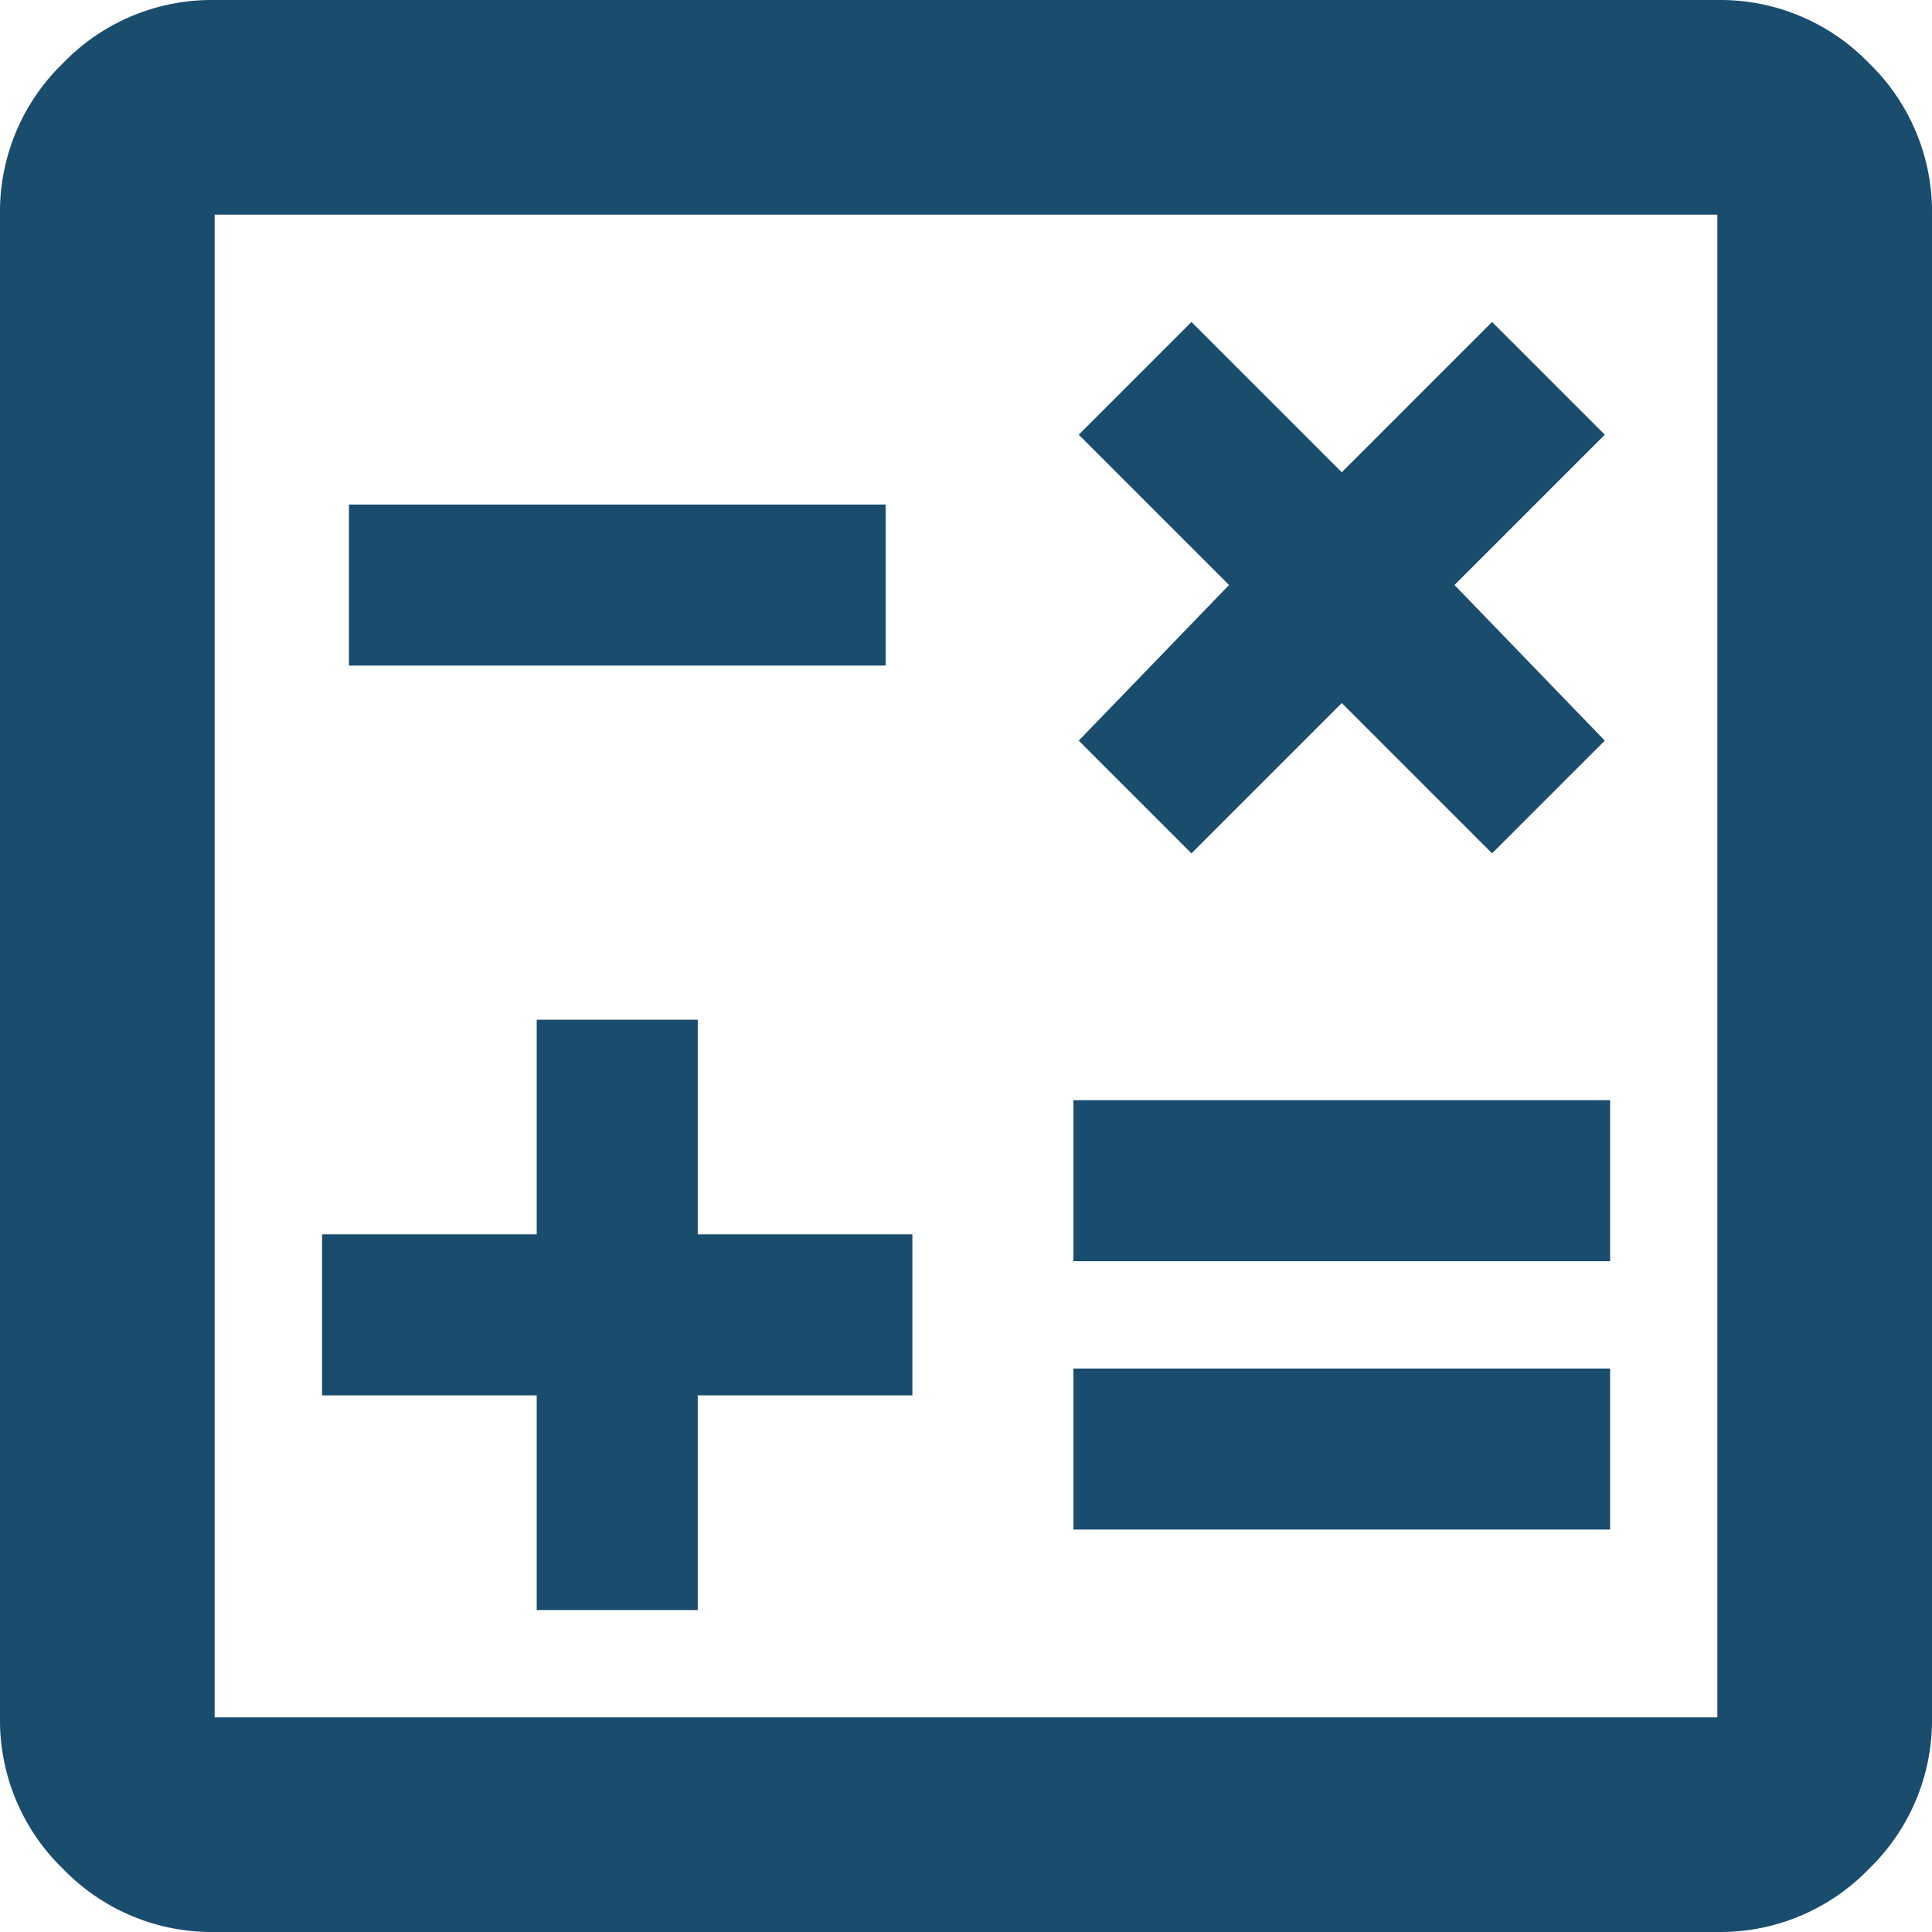 <svg xmlns="http://www.w3.org/2000/svg" width="20" height="20" viewBox="0 0 20 20">
  <path id="ic_calculate" d="M125.556-823.333h1.667v-2.222h2.222v-1.667h-2.222v-2.222h-1.667v2.222h-2.222v1.667h2.222Zm5.556-.833h5.556v-1.667h-5.556Zm0-2.778h5.556v-1.667h-5.556Zm1.222-4.222,1.556-1.556,1.556,1.556,1.167-1.167-1.556-1.611,1.556-1.556-1.167-1.167-1.556,1.556-1.556-1.556-1.167,1.167,1.556,1.556-1.556,1.611Zm-8.722-1.944h5.556v-1.667h-5.556ZM122.222-820a2.14,2.14,0,0,1-1.569-.653,2.14,2.14,0,0,1-.653-1.569v-15.556a2.14,2.14,0,0,1,.653-1.569,2.14,2.14,0,0,1,1.569-.653h15.556a2.14,2.14,0,0,1,1.569.653,2.14,2.14,0,0,1,.653,1.569v15.556a2.14,2.14,0,0,1-.653,1.569,2.14,2.14,0,0,1-1.569.653Zm0-2.222h15.556v-15.556H122.222Zm0-15.556Z" transform="translate(-120 840)" fill="#1a4c6e"/>
</svg>
